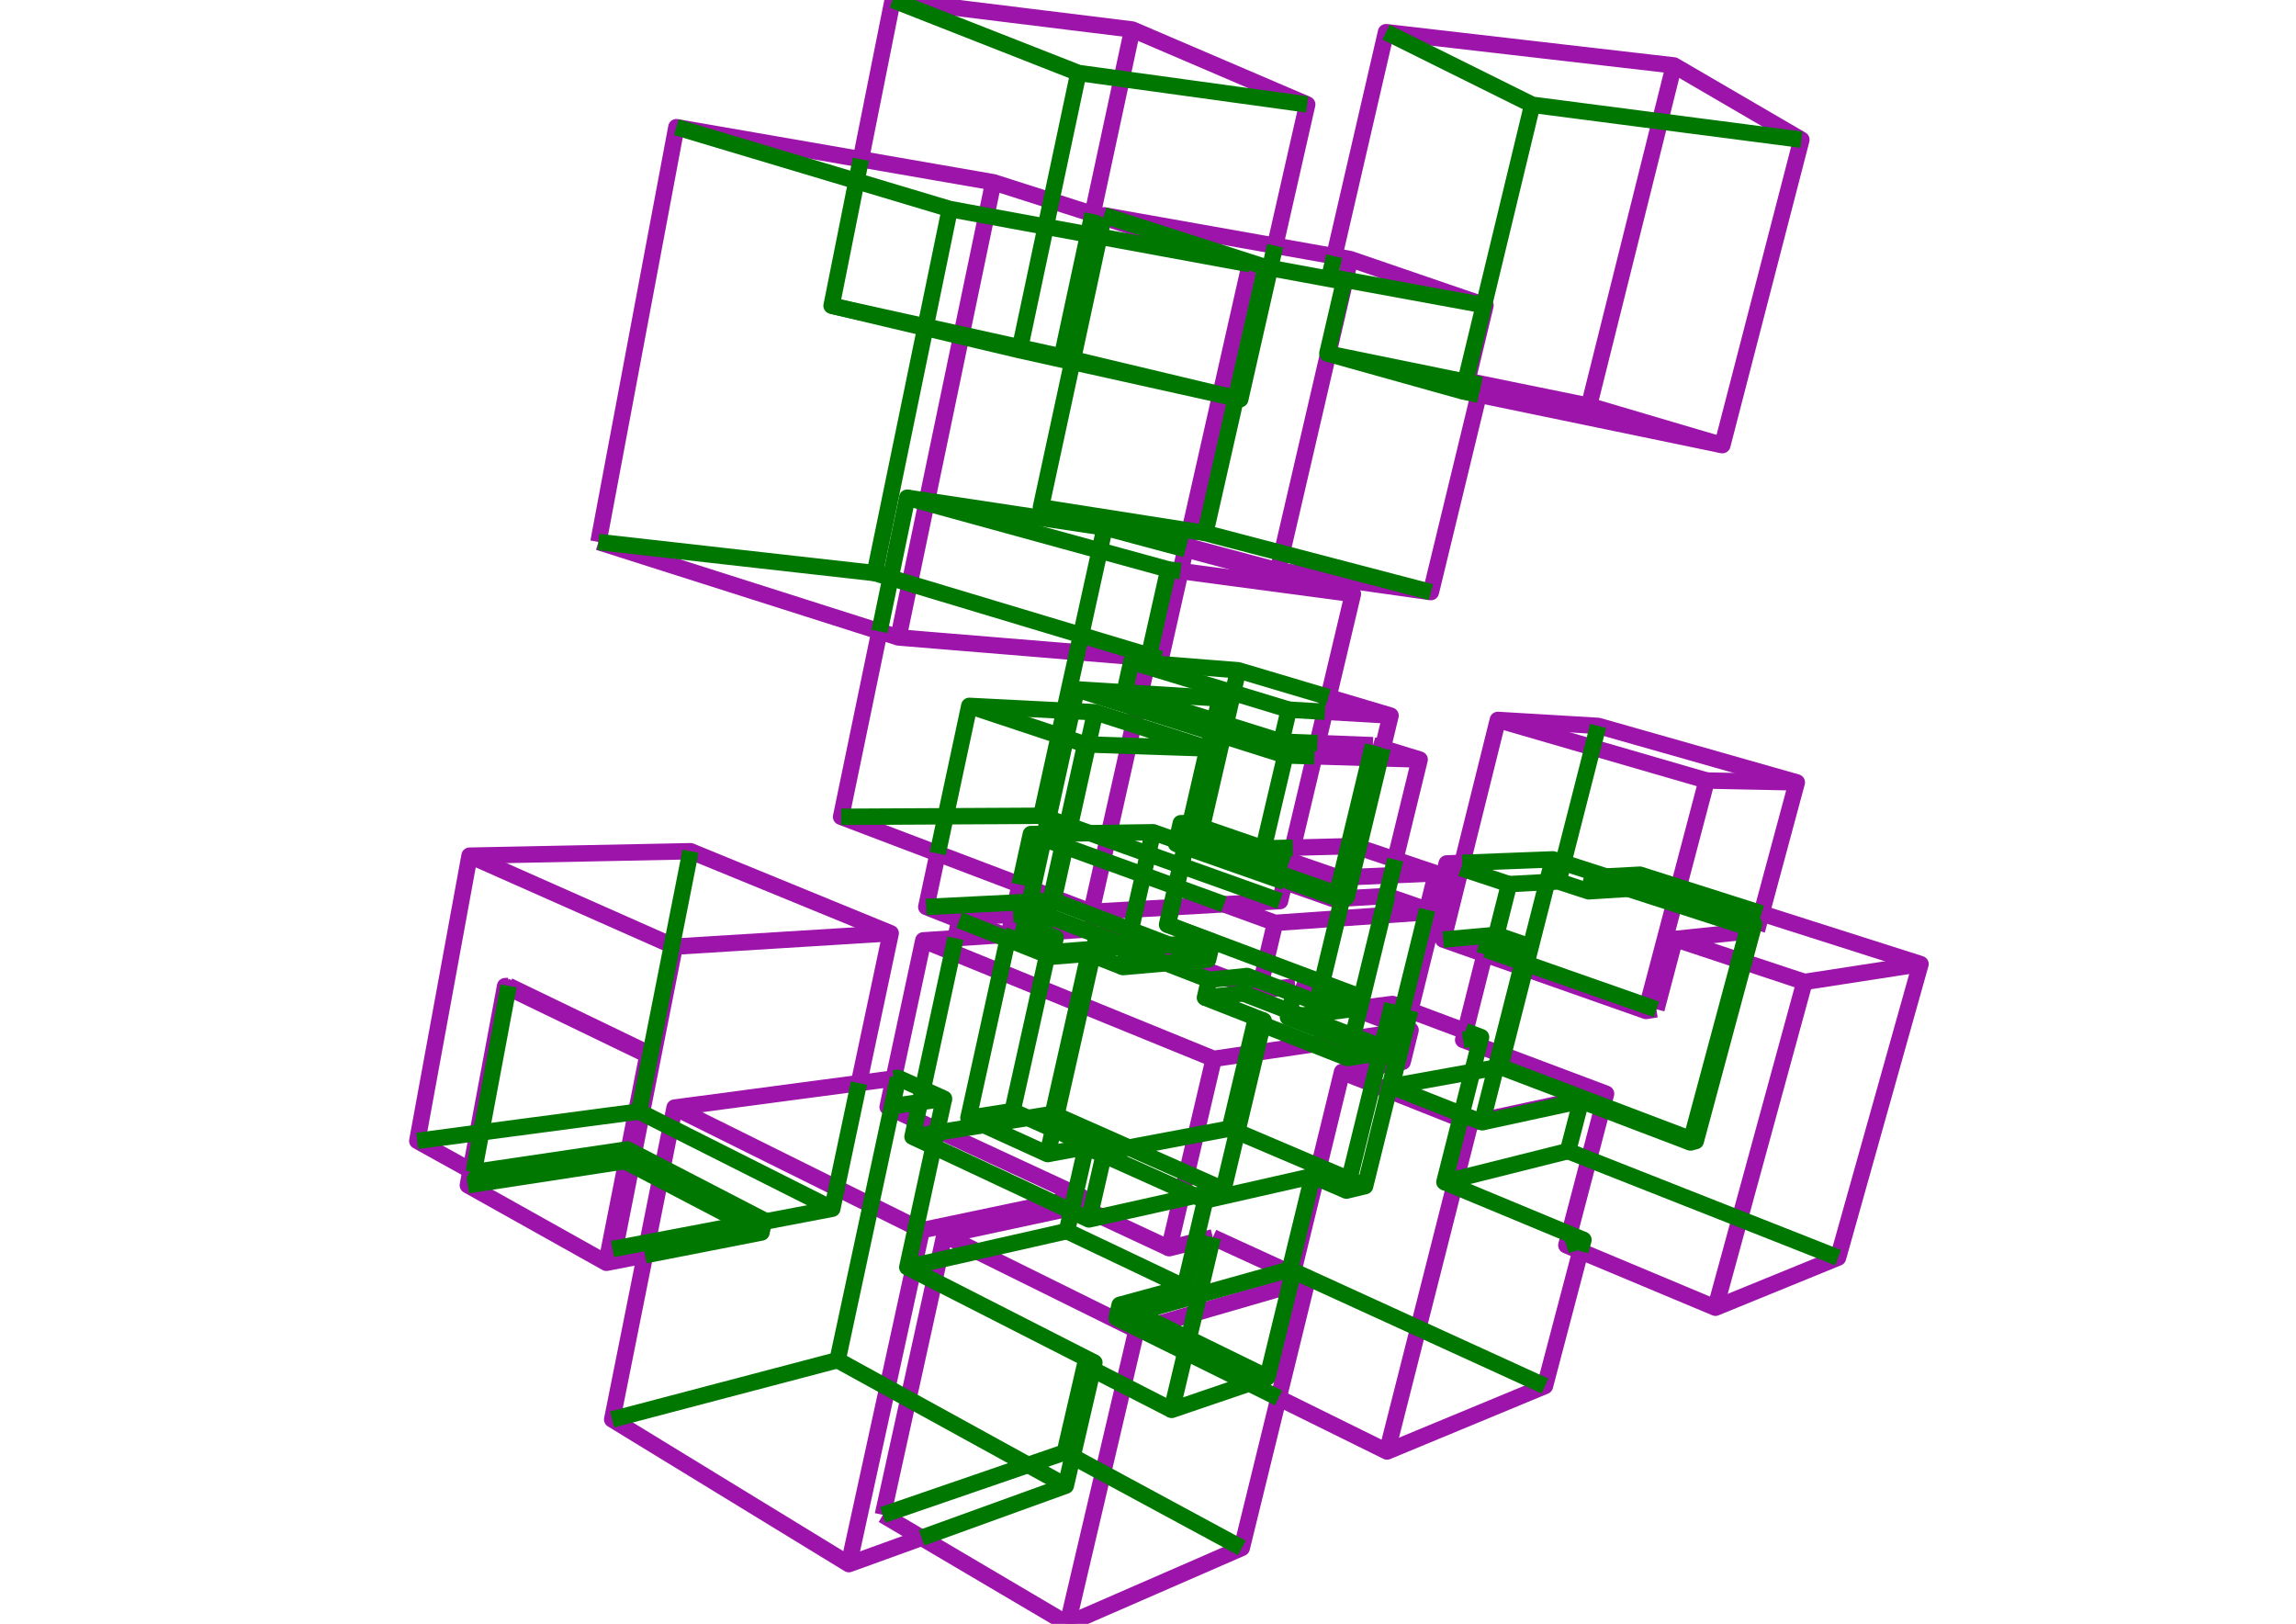 <?xml version='1.0' encoding='ascii'?>
<svg xmlns="http://www.w3.org/2000/svg" xmlns:inkscape="http://www.inkscape.org/namespaces/inkscape" height="297" version="1.1" width="420">
    <g id="fressstylelayer_LineSet" inkscape:groupmode="lineset" inkscape:label="fressstylelayer_LineSet">
        <g id="strokes" inkscape:groupmode="layer" inkscape:label="strokes">
            <path d=" M 315.067, 81.414 305.476, 78.583 295.885, 75.752 290.671, 74.213 " fill="none" stroke="rgb(157, 20, 170)" stroke-linecap="butt" stroke-linejoin="round" stroke-opacity="1.0" stroke-width="3.0" />
            <path d=" M 306.208, 11.967 303.786, 21.669 301.364, 31.372 298.942, 41.074 296.521, 50.776 294.099, 60.479 291.677, 70.181 290.671, 74.213 280.872, 72.214 271.074, 70.215 268.406, 69.670 " fill="none" stroke="rgb(157, 20, 170)" stroke-linecap="butt" stroke-linejoin="round" stroke-opacity="1.0" stroke-width="3.0" />
            <path d=" M 201.858, 39.772 201.943, 39.380 211.789, 41.129 221.634, 42.879 231.480, 44.628 233.253, 44.943 243.099, 46.693 244.068, 46.865 246.987, 47.384 256.447, 50.628 265.906, 53.871 271.455, 55.774 271.737, 55.871 269.390, 65.592 268.406, 69.670 270.935, 70.398 270.501, 72.188 268.146, 81.907 265.790, 91.625 263.434, 101.344 261.750, 108.292 251.849, 106.893 241.947, 105.495 233.765, 104.339 224.103, 101.763 216.994, 99.867 " fill="none" stroke="rgb(157, 20, 170)" stroke-linecap="butt" stroke-linejoin="round" stroke-opacity="1.0" stroke-width="3.0" />
            <path d=" M 270.501, 72.188 280.294, 74.215 290.086, 76.242 299.878, 78.269 309.671, 80.297 315.067, 81.414 317.572, 71.732 320.077, 62.051 322.583, 52.370 325.088, 42.689 327.594, 33.008 329.523, 25.552 320.883, 20.518 312.243, 15.483 306.208, 11.967 296.274, 10.819 286.340, 9.672 276.406, 8.524 266.472, 7.377 256.538, 6.229 253.539, 5.882 251.287, 15.626 249.035, 25.369 246.784, 35.112 244.532, 44.855 244.068, 46.865 " fill="none" stroke="rgb(157, 20, 170)" stroke-linecap="butt" stroke-linejoin="round" stroke-opacity="1.0" stroke-width="3.0" />
            <path d=" M 233.765, 104.339 236.027, 94.598 238.288, 84.857 240.549, 75.116 242.811, 65.375 242.969, 64.695 242.971, 64.684 245.233, 54.943 246.109, 51.169 246.987, 47.384 " fill="none" stroke="rgb(157, 20, 170)" stroke-linecap="butt" stroke-linejoin="round" stroke-opacity="1.0" stroke-width="3.0" />
            <path d=" M 161.498, 277.071 168.598, 281.258 177.212, 286.338 185.826, 291.417 194.440, 296.497 195.293, 297.000 204.461, 293.006 213.628, 289.011 222.796, 285.017 227.150, 283.120 229.532, 273.408 231.915, 263.696 233.881, 255.680 236.264, 245.968 238.646, 236.256 239.146, 234.220 236.471, 232.996 235.164, 232.397 226.071, 228.235 221.854, 226.304 " fill="none" stroke="rgb(157, 20, 170)" stroke-linecap="butt" stroke-linejoin="round" stroke-opacity="1.0" stroke-width="3.0" />
            <path d=" M 207.892, 243.280 208.439, 243.121 211.883, 242.123 218.546, 240.192 228.151, 237.407 237.755, 234.623 239.146, 234.220 " fill="none" stroke="rgb(157, 20, 170)" stroke-linecap="butt" stroke-linejoin="round" stroke-opacity="1.0" stroke-width="3.0" />
            <path d=" M 213.874, 228.292 204.812, 224.064 201.498, 222.518 197.427, 220.619 " fill="none" stroke="rgb(157, 20, 170)" stroke-linecap="butt" stroke-linejoin="round" stroke-opacity="1.0" stroke-width="3.0" />
            <path d=" M 197.823, 218.887 197.427, 220.619 195.109, 221.116 185.332, 223.214 175.554, 225.312 172.755, 225.913 " fill="none" stroke="rgb(157, 20, 170)" stroke-linecap="butt" stroke-linejoin="round" stroke-opacity="1.0" stroke-width="3.0" />
            <path d=" M 221.854, 226.304 213.874, 228.292 215.994, 219.289 218.285, 209.555 218.751, 207.578 221.042, 197.844 222.028, 193.658 " fill="none" stroke="rgb(157, 20, 170)" stroke-linecap="butt" stroke-linejoin="round" stroke-opacity="1.0" stroke-width="3.0" />
            <path d=" M 161.498, 277.071 163.647, 267.305 165.796, 257.538 167.945, 247.772 170.094, 238.006 172.243, 228.239 172.755, 225.913 181.720, 230.344 190.684, 234.775 199.649, 239.206 207.892, 243.280 205.608, 253.016 203.325, 262.752 201.042, 272.487 198.759, 282.223 196.475, 291.959 195.293, 297.000 " fill="none" stroke="rgb(157, 20, 170)" stroke-linecap="butt" stroke-linejoin="round" stroke-opacity="1.0" stroke-width="3.0" />
            <path d=" M 252.929, 136.841 254.370, 130.877 244.785, 128.027 243.007, 127.499 " fill="none" stroke="rgb(157, 20, 170)" stroke-linecap="butt" stroke-linejoin="round" stroke-opacity="1.0" stroke-width="3.0" />
            <path d=" M 93.041, 180.316 92.395, 180.364 90.555, 190.193 88.715, 200.022 87.371, 207.202 86.086, 214.067 85.579, 216.774 94.305, 221.659 103.031, 226.543 110.928, 230.963 117.992, 229.583 " fill="none" stroke="rgb(157, 20, 170)" stroke-linecap="butt" stroke-linejoin="round" stroke-opacity="1.0" stroke-width="3.0" />
            <path d=" M 118.439, 192.947 109.435, 188.597 100.430, 184.246 92.979, 180.646 92.395, 180.364 " fill="none" stroke="rgb(157, 20, 170)" stroke-linecap="butt" stroke-linejoin="round" stroke-opacity="1.0" stroke-width="3.0" />
            <path d=" M 110.928, 230.963 112.866, 221.153 114.804, 211.342 116.743, 201.532 118.439, 192.947 119.077, 192.878 " fill="none" stroke="rgb(157, 20, 170)" stroke-linecap="butt" stroke-linejoin="round" stroke-opacity="1.0" stroke-width="3.0" />
            <path d=" M 118.403, 227.528 112.438, 228.666 112.042, 228.446 113.982, 218.636 115.923, 208.826 117.863, 199.016 119.077, 192.878 110.071, 188.532 101.064, 184.187 93.041, 180.316 " fill="none" stroke="rgb(157, 20, 170)" stroke-linecap="butt" stroke-linejoin="round" stroke-opacity="1.0" stroke-width="3.0" />
            <path d=" M 233.881, 255.680 242.849, 260.106 251.816, 264.532 253.725, 265.474 262.963, 261.646 272.201, 257.818 281.439, 253.989 282.613, 253.503 285.159, 243.833 287.705, 234.162 289.107, 228.839 " fill="none" stroke="rgb(157, 20, 170)" stroke-linecap="butt" stroke-linejoin="round" stroke-opacity="1.0" stroke-width="3.0" />
            <path d=" M 253.725, 265.474 256.183, 255.781 258.642, 246.088 261.101, 236.395 263.559, 226.702 266.018, 217.009 268.477, 207.316 268.970, 205.372 " fill="none" stroke="rgb(157, 20, 170)" stroke-linecap="butt" stroke-linejoin="round" stroke-opacity="1.0" stroke-width="3.0" />
            <path d=" M 293.794, 200.036 284.018, 202.138 274.241, 204.239 271.193, 204.895 270.537, 205.036 268.970, 205.372 259.676, 201.681 254.045, 199.444 251.107, 198.277 245.494, 196.047 " fill="none" stroke="rgb(157, 20, 170)" stroke-linecap="butt" stroke-linejoin="round" stroke-opacity="1.0" stroke-width="3.0" />
            <path d=" M 236.955, 180.412 241.260, 182.044 243.853, 183.027 247.763, 184.508 248.631, 184.837 253.925, 186.843 255.822, 187.562 256.887, 187.966 257.165, 188.071 258.029, 188.399 256.588, 194.206 255.605, 194.369 255.289, 194.422 251.919, 194.981 245.494, 196.047 243.122, 205.762 240.749, 215.476 238.377, 225.191 236.471, 232.996 " fill="none" stroke="rgb(157, 20, 170)" stroke-linecap="butt" stroke-linejoin="round" stroke-opacity="1.0" stroke-width="3.0" />
            <path d=" M 322.230, 167.057 331.759, 170.091 341.287, 173.126 350.816, 176.160 351.314, 176.319 348.610, 185.946 345.906, 195.574 343.202, 205.201 340.498, 214.829 337.794, 224.456 336.230, 230.023 326.972, 233.802 317.714, 237.581 313.801, 239.178 304.577, 235.316 295.353, 231.454 289.107, 228.839 286.524, 227.758 289.061, 218.085 291.598, 208.412 293.794, 200.036 284.435, 196.514 275.076, 192.992 274.296, 192.699 267.649, 190.197 268.050, 188.604 270.491, 178.907 271.596, 174.518 " fill="none" stroke="rgb(157, 20, 170)" stroke-linecap="butt" stroke-linejoin="round" stroke-opacity="1.0" stroke-width="3.0" />
            <path d=" M 255.222, 157.219 257.595, 147.504 259.694, 138.915 252.929, 136.841 251.138, 136.292 " fill="none" stroke="rgb(157, 20, 170)" stroke-linecap="butt" stroke-linejoin="round" stroke-opacity="1.0" stroke-width="3.0" />
            <path d=" M 109.474, 99.129 119.003, 102.161 128.532, 105.193 138.062, 108.225 147.591, 111.257 157.120, 114.288 160.882, 115.485 164.349, 116.588 174.316, 117.409 184.282, 118.229 194.248, 119.050 197.064, 119.282 207.030, 120.102 210.081, 120.353 212.325, 120.538 214.529, 110.784 215.960, 104.446 216.863, 100.448 216.994, 99.867 217.631, 97.048 219.834, 87.294 222.037, 77.540 223.242, 72.206 223.255, 72.149 225.458, 62.395 227.661, 52.640 228.635, 48.329 219.109, 45.285 209.584, 42.241 201.858, 39.772 199.866, 39.135 192.301, 36.717 182.775, 33.673 181.709, 33.332 171.856, 31.621 162.004, 29.910 157.474, 29.123 147.621, 27.412 137.769, 25.700 127.916, 23.989 123.726, 23.261 121.880, 33.089 120.033, 42.917 118.187, 52.745 116.341, 62.573 114.495, 72.402 112.648, 82.230 110.802, 92.058 109.474, 99.129 " fill="none" stroke="rgb(157, 20, 170)" stroke-linecap="butt" stroke-linejoin="round" stroke-opacity="1.0" stroke-width="3.0" />
            <path d=" M 164.349, 116.588 166.390, 106.799 168.432, 97.009 169.565, 91.575 171.606, 81.785 173.647, 71.996 175.688, 62.206 175.830, 61.526 177.871, 51.737 179.913, 41.947 181.709, 33.332 " fill="none" stroke="rgb(157, 20, 170)" stroke-linecap="butt" stroke-linejoin="round" stroke-opacity="1.0" stroke-width="3.0" />
            <path d=" M 321.393, 170.164 322.230, 167.057 324.831, 157.401 327.433, 147.745 328.686, 143.094 319.067, 140.360 309.448, 137.625 299.829, 134.890 292.345, 132.763 282.363, 132.169 273.996, 131.672 271.582, 141.376 269.167, 151.081 267.493, 157.810 267.250, 158.786 264.836, 168.491 264.002, 171.845 271.596, 174.518 278.320, 176.885 278.996, 177.123 288.429, 180.442 297.862, 183.762 301.095, 184.900 303.000, 184.600 " fill="none" stroke="rgb(157, 20, 170)" stroke-linecap="butt" stroke-linejoin="round" stroke-opacity="1.0" stroke-width="3.0" />
            <path d=" M 273.996, 131.672 283.600, 134.459 293.204, 137.245 302.807, 140.032 312.198, 142.756 " fill="none" stroke="rgb(157, 20, 170)" stroke-linecap="butt" stroke-linejoin="round" stroke-opacity="1.0" stroke-width="3.0" />
            <path d=" M 301.095, 184.900 301.328, 184.013 303.876, 174.343 306.264, 165.278 306.405, 164.743 306.500, 164.385 307.068, 162.228 309.616, 152.558 312.198, 142.756 322.196, 142.961 328.686, 143.094 " fill="none" stroke="rgb(157, 20, 170)" stroke-linecap="butt" stroke-linejoin="round" stroke-opacity="1.0" stroke-width="3.0" />
            <path d=" M 163.482, 197.248 157.121, 198.093 147.208, 199.410 137.296, 200.727 127.383, 202.044 123.396, 202.573 122.672, 206.190 121.197, 213.562 120.762, 215.738 118.800, 225.544 118.464, 227.226 118.403, 227.528 117.992, 229.583 116.030, 239.389 114.068, 249.194 112.107, 259.000 111.984, 259.610 120.517, 264.825 129.049, 270.041 137.581, 275.256 146.114, 280.471 154.646, 285.687 155.281, 286.075 164.685, 282.673 168.598, 281.258 " fill="none" stroke="rgb(157, 20, 170)" stroke-linecap="butt" stroke-linejoin="round" stroke-opacity="1.0" stroke-width="3.0" />
            <path d=" M 168.620, 225.012 159.662, 220.567 153.051, 217.287 144.093, 212.842 135.135, 208.398 126.177, 203.953 123.396, 202.573 " fill="none" stroke="rgb(157, 20, 170)" stroke-linecap="butt" stroke-linejoin="round" stroke-opacity="1.0" stroke-width="3.0" />
            <path d=" M 155.281, 286.075 157.415, 276.305 159.549, 266.536 161.683, 256.766 163.817, 246.996 165.951, 237.227 168.086, 227.457 168.620, 225.012 178.407, 222.959 188.194, 220.906 192.663, 219.969 197.823, 218.887 188.750, 214.681 179.678, 210.476 170.605, 206.271 167.577, 204.868 162.366, 202.453 163.482, 197.248 165.578, 187.470 167.674, 177.692 168.896, 171.990 174.777, 171.599 182.530, 171.083 183.608, 171.011 184.522, 170.951 187.077, 170.781 189.569, 170.615 190.885, 170.528 198.243, 170.038 200.935, 169.859 " fill="none" stroke="rgb(157, 20, 170)" stroke-linecap="butt" stroke-linejoin="round" stroke-opacity="1.0" stroke-width="3.0" />
            <path d=" M 233.253, 44.943 235.469, 35.192 237.684, 25.440 239.124, 19.104 229.932, 15.166 220.739, 11.229 211.547, 7.292 207.126, 5.398 197.201, 4.175 187.276, 2.953 177.351, 1.731 167.426, 0.509 163.294, 0.000 161.335, 9.806 159.375, 19.612 157.474, 29.123 " fill="none" stroke="rgb(157, 20, 170)" stroke-linecap="butt" stroke-linejoin="round" stroke-opacity="1.0" stroke-width="3.0" />
            <path d=" M 264.636, 157.919 267.250, 158.786 " fill="none" stroke="rgb(157, 20, 170)" stroke-linecap="butt" stroke-linejoin="round" stroke-opacity="1.0" stroke-width="3.0" />
            <path d=" M 267.493, 157.810 264.636, 157.919 262.231, 167.626 259.826, 177.332 257.967, 184.835 " fill="none" stroke="rgb(157, 20, 170)" stroke-linecap="butt" stroke-linejoin="round" stroke-opacity="1.0" stroke-width="3.0" />
            <path d=" M 321.393, 170.164 320.549, 170.252 319.609, 170.351 309.664, 171.393 306.398, 171.735 " fill="none" stroke="rgb(157, 20, 170)" stroke-linecap="butt" stroke-linejoin="round" stroke-opacity="1.0" stroke-width="3.0" />
            <path d=" M 303.000, 184.600 305.553, 174.931 306.398, 171.735 315.889, 174.882 318.187, 175.644 319.023, 175.922 328.515, 179.069 330.096, 179.594 " fill="none" stroke="rgb(157, 20, 170)" stroke-linecap="butt" stroke-linejoin="round" stroke-opacity="1.0" stroke-width="3.0" />
            <path d=" M 313.801, 239.178 316.439, 229.532 319.077, 219.886 321.715, 210.240 324.353, 200.595 326.991, 190.949 329.629, 181.303 330.096, 179.594 339.979, 178.068 349.862, 176.543 351.314, 176.319 " fill="none" stroke="rgb(157, 20, 170)" stroke-linecap="butt" stroke-linejoin="round" stroke-opacity="1.0" stroke-width="3.0" />
            <path d=" M 261.055, 166.394 262.703, 159.726 255.222, 157.219 248.545, 154.981 247.850, 154.748 " fill="none" stroke="rgb(157, 20, 170)" stroke-linecap="butt" stroke-linejoin="round" stroke-opacity="1.0" stroke-width="3.0" />
            <path d=" M 244.867, 160.523 245.303, 160.503 246.473, 160.451 247.230, 160.417 254.520, 160.092 262.703, 159.726 " fill="none" stroke="rgb(157, 20, 170)" stroke-linecap="butt" stroke-linejoin="round" stroke-opacity="1.0" stroke-width="3.0" />
            <path d=" M 243.923, 164.440 244.867, 160.523 235.903, 157.429 " fill="none" stroke="rgb(157, 20, 170)" stroke-linecap="butt" stroke-linejoin="round" stroke-opacity="1.0" stroke-width="3.0" />
            <path d=" M 234.985, 161.298 243.923, 164.440 245.533, 164.347 253.594, 163.880 253.754, 163.871 261.055, 166.394 262.137, 166.768 259.733, 176.475 257.689, 184.731 " fill="none" stroke="rgb(157, 20, 170)" stroke-linecap="butt" stroke-linejoin="round" stroke-opacity="1.0" stroke-width="3.0" />
            <path d=" M 168.896, 171.990 174.223, 174.162 183.026, 177.753 190.230, 180.690 197.793, 183.775 207.053, 187.551 216.312, 191.327 222.028, 193.658 228.203, 192.756 229.766, 192.528 239.661, 191.082 246.112, 190.140 247.380, 189.954 253.374, 189.079 255.524, 188.765 256.733, 188.588 257.049, 188.542 258.029, 188.399 " fill="none" stroke="rgb(157, 20, 170)" stroke-linecap="butt" stroke-linejoin="round" stroke-opacity="1.0" stroke-width="3.0" />
            <path d=" M 230.319, 181.138 220.983, 177.555 216.638, 175.887 209.558, 173.169 206.412, 171.962 200.935, 169.859 " fill="none" stroke="rgb(157, 20, 170)" stroke-linecap="butt" stroke-linejoin="round" stroke-opacity="1.0" stroke-width="3.0" />
            <path d=" M 236.955, 180.412 230.319, 181.138 232.629, 171.409 233.250, 168.791 " fill="none" stroke="rgb(157, 20, 170)" stroke-linecap="butt" stroke-linejoin="round" stroke-opacity="1.0" stroke-width="3.0" />
            <path d=" M 157.121, 198.093 159.196, 188.310 161.271, 178.528 162.933, 170.689 153.680, 166.898 144.426, 163.106 135.173, 159.315 126.320, 155.688 116.322, 155.889 106.324, 156.090 96.326, 156.291 86.328, 156.492 85.893, 156.500 84.090, 166.337 82.288, 176.173 80.486, 186.009 78.683, 195.845 76.881, 205.681 76.334, 208.665 85.082, 213.510 86.086, 214.067 " fill="none" stroke="rgb(157, 20, 170)" stroke-linecap="butt" stroke-linejoin="round" stroke-opacity="1.0" stroke-width="3.0" />
            <path d=" M 85.893, 156.500 95.035, 160.552 104.177, 164.604 113.320, 168.656 122.462, 172.708 123.430, 173.137 " fill="none" stroke="rgb(157, 20, 170)" stroke-linecap="butt" stroke-linejoin="round" stroke-opacity="1.0" stroke-width="3.0" />
            <path d=" M 112.438, 228.666 112.499, 228.359 114.441, 218.550 116.383, 208.740 118.325, 198.930 120.266, 189.121 122.208, 179.311 123.430, 173.137 133.411, 172.519 143.392, 171.900 153.373, 171.282 162.933, 170.689 " fill="none" stroke="rgb(157, 20, 170)" stroke-linecap="butt" stroke-linejoin="round" stroke-opacity="1.0" stroke-width="3.0" />
            <path d=" M 160.882, 115.485 158.853, 125.277 156.825, 135.069 154.796, 144.861 153.857, 149.394 163.205, 152.944 171.529, 156.105 180.878, 159.655 186.534, 161.803 188.864, 162.688 192.334, 164.006 192.795, 164.181 199.633, 166.778 207.699, 166.317 214.211, 165.945 214.345, 165.937 223.898, 165.391 233.882, 164.820 234.153, 164.805 234.985, 161.298 235.073, 160.925 235.243, 160.210 235.903, 157.429 236.471, 155.035 238.781, 145.306 240.437, 138.329 241.013, 135.901 242.371, 130.179 243.007, 127.499 245.317, 117.769 247.483, 108.642 237.823, 106.057 228.163, 103.472 218.503, 100.887 216.863, 100.448 " fill="none" stroke="rgb(157, 20, 170)" stroke-linecap="butt" stroke-linejoin="round" stroke-opacity="1.0" stroke-width="3.0" />
            <path d=" M 199.633, 166.778 201.829, 157.022 202.884, 152.335 205.079, 142.579 206.469, 136.405 207.343, 132.521 208.622, 126.835 208.629, 126.805 209.875, 121.270 210.081, 120.353 " fill="none" stroke="rgb(157, 20, 170)" stroke-linecap="butt" stroke-linejoin="round" stroke-opacity="1.0" stroke-width="3.0" />
            <path d=" M 223.898, 165.391 233.250, 168.791 243.226, 168.093 244.652, 167.993 252.728, 167.427 252.888, 167.416 260.941, 166.852 262.137, 166.768 " fill="none" stroke="rgb(157, 20, 170)" stroke-linecap="butt" stroke-linejoin="round" stroke-opacity="1.0" stroke-width="3.0" />
            <path d=" M 175.592, 167.833 183.608, 171.011 " fill="none" stroke="rgb(157, 20, 170)" stroke-linecap="butt" stroke-linejoin="round" stroke-opacity="1.0" stroke-width="3.0" />
            <path d=" M 185.328, 167.285 175.592, 167.833 175.494, 168.288 174.777, 171.599 " fill="none" stroke="rgb(157, 20, 170)" stroke-linecap="butt" stroke-linejoin="round" stroke-opacity="1.0" stroke-width="3.0" />
            <path d=" M 171.529, 156.105 169.437, 165.881 175.494, 168.288 " fill="none" stroke="rgb(157, 20, 170)" stroke-linecap="butt" stroke-linejoin="round" stroke-opacity="1.0" stroke-width="3.0" />
            <path d=" M 186.534, 161.803 185.817, 165.061 185.328, 167.285 184.522, 170.951 " fill="none" stroke="rgb(157, 20, 170)" stroke-linecap="butt" stroke-linejoin="round" stroke-opacity="1.0" stroke-width="3.0" />
            <path d=" M 199.866, 39.135 201.969, 29.359 204.073, 19.583 206.177, 9.806 207.126, 5.398 " fill="none" stroke="rgb(157, 20, 170)" stroke-linecap="butt" stroke-linejoin="round" stroke-opacity="1.0" stroke-width="3.0" />
            <path d=" M 215.960, 104.446 225.873, 105.765 235.785, 107.085 245.698, 108.404 247.483, 108.642 " fill="none" stroke="rgb(157, 20, 170)" stroke-linecap="butt" stroke-linejoin="round" stroke-opacity="1.0" stroke-width="3.0" />
            <path d=" M 236.471, 155.035 246.468, 154.783 246.683, 154.777 247.850, 154.748 " fill="none" stroke="rgb(157, 20, 170)" stroke-linecap="butt" stroke-linejoin="round" stroke-opacity="1.0" stroke-width="3.0" />
            <path d=" M 241.013, 135.901 251.006, 136.287 251.138, 136.292 " fill="none" stroke="rgb(157, 20, 170)" stroke-linecap="butt" stroke-linejoin="round" stroke-opacity="1.0" stroke-width="3.0" />
            <path d=" M 242.371, 130.179 252.354, 130.760 254.370, 130.877 " fill="none" stroke="rgb(157, 20, 170)" stroke-linecap="butt" stroke-linejoin="round" stroke-opacity="1.0" stroke-width="3.0" />
            <path d=" M 247.763, 184.508 248.742, 184.383 254.719, 183.621 256.620, 184.332 257.689, 184.731 257.967, 184.835 267.334, 188.337 268.050, 188.604 " fill="none" stroke="rgb(157, 20, 170)" stroke-linecap="butt" stroke-linejoin="round" stroke-opacity="1.0" stroke-width="3.0" />
            <path d=" M 240.437, 138.329 250.432, 138.633 250.573, 138.638 252.481, 138.696 259.694, 138.915 " fill="none" stroke="rgb(157, 20, 170)" stroke-linecap="butt" stroke-linejoin="round" stroke-opacity="1.0" stroke-width="3.0" />
        </g>
    </g>
    <g id="fressstylelayer_hidden lines" inkscape:groupmode="lineset" inkscape:label="fressstylelayer_hidden lines">
        <g id="strokes" inkscape:groupmode="layer" inkscape:label="strokes">
            <path d=" M 270.935, 70.398 268.067, 69.812 258.270, 67.810 248.472, 65.808 242.971, 64.684 242.813, 64.651 242.969, 64.695 252.599, 67.389 262.229, 70.082 267.637, 71.595 270.501, 72.188 " fill="none" stroke="rgb(0, 119, 0)" stroke-linecap="butt" stroke-linejoin="round" stroke-opacity="1.0" stroke-width="3.0" />
            <path d=" M 267.637, 71.595 268.067, 69.812 270.413, 60.091 271.444, 55.817 271.455, 55.774 273.801, 46.053 276.147, 36.332 278.493, 26.611 280.291, 19.161 " fill="none" stroke="rgb(0, 119, 0)" stroke-linecap="butt" stroke-linejoin="round" stroke-opacity="1.0" stroke-width="3.0" />
            <path d=" M 253.539, 5.882 262.496, 10.329 271.453, 14.775 280.291, 19.161 290.207, 20.449 300.124, 21.736 310.041, 23.023 319.958, 24.311 329.523, 25.552 " fill="none" stroke="rgb(0, 119, 0)" stroke-linecap="butt" stroke-linejoin="round" stroke-opacity="1.0" stroke-width="3.0" />
            <path d=" M 244.068, 46.865 243.197, 50.634 246.109, 51.169 255.945, 52.973 265.780, 54.778 271.444, 55.817 271.737, 55.871 " fill="none" stroke="rgb(0, 119, 0)" stroke-linecap="butt" stroke-linejoin="round" stroke-opacity="1.0" stroke-width="3.0" />
            <path d=" M 242.813, 64.651 245.074, 54.910 245.864, 51.508 " fill="none" stroke="rgb(0, 119, 0)" stroke-linecap="butt" stroke-linejoin="round" stroke-opacity="1.0" stroke-width="3.0" />
            <path d=" M 231.511, 48.866 232.328, 49.016 242.163, 50.827 245.864, 51.508 243.197, 50.634 " fill="none" stroke="rgb(0, 119, 0)" stroke-linecap="butt" stroke-linejoin="round" stroke-opacity="1.0" stroke-width="3.0" />
            <path d=" M 174.777, 171.599 174.223, 174.162 172.107, 183.936 169.992, 193.710 168.807, 199.185 168.287, 201.587 167.577, 204.868 166.921, 207.896 170.777, 209.704 179.831, 213.951 188.885, 218.197 192.663, 219.969 195.109, 221.116 195.988, 221.529 199.193, 223.032 201.498, 222.518 211.259, 220.344 215.994, 219.289 218.580, 218.712 223.807, 217.548 226.124, 207.820 226.321, 206.990 228.638, 197.262 229.766, 192.528 230.985, 187.410 231.161, 186.668 229.602, 186.867 228.203, 192.756 225.891, 202.485 224.958, 206.410 218.751, 207.578 208.923, 209.426 206.505, 209.881 202.018, 210.725 192.890, 206.640 192.655, 206.535 188.023, 204.462 185.214, 203.205 187.389, 193.444 189.563, 183.683 190.230, 180.690 191.570, 174.675 191.674, 174.209 192.521, 174.144 200.100, 173.558 206.155, 173.090 206.412, 171.962 206.835, 170.108 207.699, 166.317 209.133, 160.022 210.009, 156.182 210.913, 152.217 202.884, 152.335 199.381, 152.386 195.405, 152.445 194.901, 152.452 191.113, 152.508 188.570, 152.545 186.534, 161.803 " fill="none" stroke="rgb(0, 119, 0)" stroke-linecap="butt" stroke-linejoin="round" stroke-opacity="1.0" stroke-width="3.0" />
            <path d=" M 166.921, 207.896 176.791, 206.289 179.984, 205.770 188.023, 204.462 192.594, 203.718 " fill="none" stroke="rgb(0, 119, 0)" stroke-linecap="butt" stroke-linejoin="round" stroke-opacity="1.0" stroke-width="3.0" />
            <path d=" M 199.198, 174.432 196.999, 184.187 194.799, 193.942 192.594, 203.718 193.227, 203.998 202.370, 208.049 206.505, 209.881 215.647, 213.932 223.807, 217.548 " fill="none" stroke="rgb(0, 119, 0)" stroke-linecap="butt" stroke-linejoin="round" stroke-opacity="1.0" stroke-width="3.0" />
            <path d=" M 192.335, 174.979 199.198, 174.432 199.845, 174.686 205.435, 176.878 " fill="none" stroke="rgb(0, 119, 0)" stroke-linecap="butt" stroke-linejoin="round" stroke-opacity="1.0" stroke-width="3.0" />
            <path d=" M 206.221, 173.431 205.435, 176.878 213.335, 176.179 216.638, 175.887 221.000, 175.501 221.767, 172.213 213.968, 172.824 209.558, 173.169 206.221, 173.431 " fill="none" stroke="rgb(0, 119, 0)" stroke-linecap="butt" stroke-linejoin="round" stroke-opacity="1.0" stroke-width="3.0" />
            <path d=" M 206.221, 173.431 213.335, 176.179 221.175, 179.207 " fill="none" stroke="rgb(0, 119, 0)" stroke-linecap="butt" stroke-linejoin="round" stroke-opacity="1.0" stroke-width="3.0" />
            <path d=" M 220.414, 182.458 229.725, 186.105 231.161, 186.668 " fill="none" stroke="rgb(0, 119, 0)" stroke-linecap="butt" stroke-linejoin="round" stroke-opacity="1.0" stroke-width="3.0" />
            <path d=" M 228.155, 178.507 221.175, 179.207 220.414, 182.458 227.404, 181.688 " fill="none" stroke="rgb(0, 119, 0)" stroke-linecap="butt" stroke-linejoin="round" stroke-opacity="1.0" stroke-width="3.0" />
            <path d=" M 202.018, 210.725 199.781, 220.472 199.193, 223.032 " fill="none" stroke="rgb(0, 119, 0)" stroke-linecap="butt" stroke-linejoin="round" stroke-opacity="1.0" stroke-width="3.0" />
            <path d=" M 201.858, 39.772 201.104, 43.262 198.994, 53.037 196.883, 62.812 196.258, 65.707 196.153, 66.194 194.042, 75.969 191.931, 85.743 190.412, 92.779 200.074, 95.355 209.737, 97.932 216.994, 99.867 " fill="none" stroke="rgb(0, 119, 0)" stroke-linecap="butt" stroke-linejoin="round" stroke-opacity="1.0" stroke-width="3.0" />
            <path d=" M 190.412, 92.779 200.291, 94.329 210.170, 95.878 217.631, 97.048 220.477, 97.495 " fill="none" stroke="rgb(0, 119, 0)" stroke-linecap="butt" stroke-linejoin="round" stroke-opacity="1.0" stroke-width="3.0" />
            <path d=" M 201.943, 39.380 211.465, 42.435 220.987, 45.490 230.509, 48.545 231.511, 48.866 229.298, 58.618 227.086, 68.370 226.073, 72.835 223.860, 82.587 221.647, 92.339 220.477, 97.495 230.152, 100.026 239.826, 102.557 249.500, 105.087 259.175, 107.618 261.750, 108.292 " fill="none" stroke="rgb(0, 119, 0)" stroke-linecap="butt" stroke-linejoin="round" stroke-opacity="1.0" stroke-width="3.0" />
            <path d=" M 168.598, 281.258 178.002, 277.856 187.406, 274.455 194.965, 271.721 196.200, 266.401 198.461, 256.660 199.898, 250.473 200.190, 249.213 198.455, 249.735 196.199, 259.477 194.774, 265.631 188.076, 267.933 178.619, 271.185 169.162, 274.436 161.498, 277.071 " fill="none" stroke="rgb(0, 119, 0)" stroke-linecap="butt" stroke-linejoin="round" stroke-opacity="1.0" stroke-width="3.0" />
            <path d=" M 194.774, 265.631 196.200, 266.401 204.998, 271.154 213.796, 275.907 222.595, 280.659 227.150, 283.120 " fill="none" stroke="rgb(0, 119, 0)" stroke-linecap="butt" stroke-linejoin="round" stroke-opacity="1.0" stroke-width="3.0" />
            <path d=" M 221.854, 226.304 219.537, 236.032 219.348, 236.827 218.546, 240.192 217.438, 244.842 216.858, 247.277 214.541, 257.005 214.336, 257.864 223.802, 254.640 228.519, 253.033 231.855, 251.897 222.873, 247.501 217.438, 244.842 211.883, 242.123 207.717, 240.084 204.809, 238.661 204.251, 241.055 208.439, 243.121 216.858, 247.277 225.825, 251.703 228.519, 253.033 233.881, 255.680 " fill="none" stroke="rgb(0, 119, 0)" stroke-linecap="butt" stroke-linejoin="round" stroke-opacity="1.0" stroke-width="3.0" />
            <path d=" M 198.455, 249.735 199.898, 250.473 208.799, 255.030 214.336, 257.864 " fill="none" stroke="rgb(0, 119, 0)" stroke-linecap="butt" stroke-linejoin="round" stroke-opacity="1.0" stroke-width="3.0" />
            <path d=" M 246.342, 164.091 245.652, 163.850 244.586, 163.477 235.243, 160.210 225.804, 156.909 219.108, 154.568 " fill="none" stroke="rgb(0, 119, 0)" stroke-linecap="butt" stroke-linejoin="round" stroke-opacity="1.0" stroke-width="3.0" />
            <path d=" M 217.083, 154.613 219.108, 154.568 221.359, 144.825 223.611, 135.081 225.862, 125.338 226.497, 122.591 " fill="none" stroke="rgb(0, 119, 0)" stroke-linecap="butt" stroke-linejoin="round" stroke-opacity="1.0" stroke-width="3.0" />
            <path d=" M 251.138, 136.292 250.573, 138.638 248.230, 148.359 246.683, 154.777 245.303, 160.503 244.586, 163.477 244.412, 164.202 245.584, 164.135 246.342, 164.091 247.230, 160.417 248.545, 154.981 250.894, 145.260 252.481, 138.696 252.929, 136.841 " fill="none" stroke="rgb(0, 119, 0)" stroke-linecap="butt" stroke-linejoin="round" stroke-opacity="1.0" stroke-width="3.0" />
            <path d=" M 243.007, 127.499 233.422, 124.650 226.497, 122.591 216.528, 121.799 209.875, 121.270 206.949, 121.037 205.699, 126.622 205.692, 126.653 208.622, 126.835 218.603, 127.457 223.142, 127.740 223.271, 127.748 223.148, 127.711 213.168, 127.088 208.629, 126.805 205.699, 126.622 196.950, 126.076 196.072, 130.051 194.986, 134.967 192.830, 144.732 191.742, 149.658 191.113, 152.508 190.916, 153.398 188.864, 162.688 188.369, 164.934 187.881, 167.142 187.077, 170.781 187.058, 170.869 189.316, 171.759 189.550, 170.703 189.569, 170.615 190.370, 167.001 187.881, 167.142 185.328, 167.285 " fill="none" stroke="rgb(0, 119, 0)" stroke-linecap="butt" stroke-linejoin="round" stroke-opacity="1.0" stroke-width="3.0" />
            <path d=" M 206.949, 121.037 216.517, 123.945 226.085, 126.853 235.766, 129.795 " fill="none" stroke="rgb(0, 119, 0)" stroke-linecap="butt" stroke-linejoin="round" stroke-opacity="1.0" stroke-width="3.0" />
            <path d=" M 234.392, 135.645 235.766, 129.795 242.371, 130.179 " fill="none" stroke="rgb(0, 119, 0)" stroke-linecap="butt" stroke-linejoin="round" stroke-opacity="1.0" stroke-width="3.0" />
            <path d=" M 205.692, 126.653 215.234, 129.643 224.777, 132.633 234.392, 135.645 241.013, 135.901 " fill="none" stroke="rgb(0, 119, 0)" stroke-linecap="butt" stroke-linejoin="round" stroke-opacity="1.0" stroke-width="3.0" />
            <path d=" M 244.412, 164.202 235.073, 160.925 225.637, 157.615 217.083, 154.613 219.328, 144.868 221.572, 135.124 223.271, 127.748 " fill="none" stroke="rgb(0, 119, 0)" stroke-linecap="butt" stroke-linejoin="round" stroke-opacity="1.0" stroke-width="3.0" />
            <path d=" M 85.579, 216.774 95.464, 215.261 105.349, 213.747 114.320, 212.374 " fill="none" stroke="rgb(0, 119, 0)" stroke-linecap="butt" stroke-linejoin="round" stroke-opacity="1.0" stroke-width="3.0" />
            <path d=" M 114.745, 210.220 114.320, 212.374 120.762, 215.738 129.626, 220.368 136.277, 223.842 136.668, 224.046 139.299, 225.420 " fill="none" stroke="rgb(0, 119, 0)" stroke-linecap="butt" stroke-linejoin="round" stroke-opacity="1.0" stroke-width="3.0" />
            <path d=" M 86.656, 214.383 96.548, 212.917 106.440, 211.451 114.745, 210.220 121.197, 213.562 130.077, 218.162 138.956, 222.761 139.764, 223.180 " fill="none" stroke="rgb(0, 119, 0)" stroke-linecap="butt" stroke-linejoin="round" stroke-opacity="1.0" stroke-width="3.0" />
            <path d=" M 117.992, 229.583 127.807, 227.666 137.621, 225.748 139.299, 225.420 139.705, 223.467 139.764, 223.180 136.277, 223.842 126.453, 225.708 118.464, 227.226 112.499, 228.359 112.042, 228.446 " fill="none" stroke="rgb(0, 119, 0)" stroke-linecap="butt" stroke-linejoin="round" stroke-opacity="1.0" stroke-width="3.0" />
            <path d=" M 221.000, 175.501 213.968, 172.824 206.835, 170.108 197.489, 166.550 192.675, 164.718 " fill="none" stroke="rgb(0, 119, 0)" stroke-linecap="butt" stroke-linejoin="round" stroke-opacity="1.0" stroke-width="3.0" />
            <path d=" M 169.437, 165.881 179.424, 165.381 185.817, 165.061 188.369, 164.934 192.170, 164.743 192.675, 164.718 192.795, 164.181 194.965, 154.419 195.405, 152.445 197.575, 142.683 199.026, 136.158 200.336, 130.267 " fill="none" stroke="rgb(0, 119, 0)" stroke-linecap="butt" stroke-linejoin="round" stroke-opacity="1.0" stroke-width="3.0" />
            <path d=" M 175.494, 168.288 182.530, 171.083 184.335, 171.801 191.570, 174.675 192.335, 174.979 192.521, 174.144 193.112, 171.494 190.865, 170.615 190.885, 170.528 191.566, 167.462 192.170, 164.743 192.334, 164.006 194.408, 154.668 194.901, 152.452 195.244, 150.909 197.413, 141.147 198.525, 136.142 199.026, 136.158 206.469, 136.405 216.463, 136.736 220.903, 136.883 211.383, 133.820 207.343, 132.521 200.336, 130.267 196.072, 130.051 194.706, 129.982 184.719, 129.476 177.310, 129.100 175.217, 138.879 173.124, 148.657 172.987, 149.295 171.529, 156.105 " fill="none" stroke="rgb(0, 119, 0)" stroke-linecap="butt" stroke-linejoin="round" stroke-opacity="1.0" stroke-width="3.0" />
            <path d=" M 213.484, 169.105 221.767, 172.213 " fill="none" stroke="rgb(0, 119, 0)" stroke-linecap="butt" stroke-linejoin="round" stroke-opacity="1.0" stroke-width="3.0" />
            <path d=" M 220.903, 136.883 218.659, 146.628 216.415, 156.373 214.211, 165.945 213.484, 169.105 213.617, 169.096 " fill="none" stroke="rgb(0, 119, 0)" stroke-linecap="butt" stroke-linejoin="round" stroke-opacity="1.0" stroke-width="3.0" />
            <path d=" M 204.251, 241.055 207.717, 240.084 217.347, 237.387 219.348, 236.827 228.977, 234.130 235.164, 232.397 235.944, 232.179 " fill="none" stroke="rgb(0, 119, 0)" stroke-linecap="butt" stroke-linejoin="round" stroke-opacity="1.0" stroke-width="3.0" />
            <path d=" M 240.109, 215.104 237.739, 224.819 235.944, 232.179 245.039, 236.335 254.135, 240.491 263.230, 244.647 272.326, 248.803 281.421, 252.959 282.613, 253.503 " fill="none" stroke="rgb(0, 119, 0)" stroke-linecap="butt" stroke-linejoin="round" stroke-opacity="1.0" stroke-width="3.0" />
            <path d=" M 220.467, 219.558 230.219, 217.347 240.109, 215.104 246.305, 217.760 " fill="none" stroke="rgb(0, 119, 0)" stroke-linecap="butt" stroke-linejoin="round" stroke-opacity="1.0" stroke-width="3.0" />
            <path d=" M 254.719, 183.621 253.925, 186.843 253.374, 189.079 252.779, 191.493 252.515, 192.563 252.501, 192.620 251.919, 194.981 251.107, 198.277 248.714, 207.986 246.811, 215.706 246.305, 217.760 249.712, 216.940 252.116, 207.233 254.045, 199.444 255.289, 194.422 255.451, 193.765 256.733, 188.588 256.887, 187.966 257.689, 184.731 " fill="none" stroke="rgb(0, 119, 0)" stroke-linecap="butt" stroke-linejoin="round" stroke-opacity="1.0" stroke-width="3.0" />
            <path d=" M 267.649, 190.197 270.926, 189.680 268.050, 188.604 " fill="none" stroke="rgb(0, 119, 0)" stroke-linecap="butt" stroke-linejoin="round" stroke-opacity="1.0" stroke-width="3.0" />
            <path d=" M 264.220, 216.194 273.455, 220.030 282.690, 223.867 289.654, 226.761 " fill="none" stroke="rgb(0, 119, 0)" stroke-linecap="butt" stroke-linejoin="round" stroke-opacity="1.0" stroke-width="3.0" />
            <path d=" M 270.926, 189.680 268.474, 199.374 267.360, 203.778 264.908, 213.473 264.220, 216.194 273.920, 213.762 283.620, 211.331 286.821, 210.528 " fill="none" stroke="rgb(0, 119, 0)" stroke-linecap="butt" stroke-linejoin="round" stroke-opacity="1.0" stroke-width="3.0" />
            <path d=" M 289.107, 228.839 289.654, 226.761 286.524, 227.758 " fill="none" stroke="rgb(0, 119, 0)" stroke-linecap="butt" stroke-linejoin="round" stroke-opacity="1.0" stroke-width="3.0" />
            <path d=" M 249.071, 182.396 241.831, 179.680 232.468, 176.168 223.105, 172.655 213.617, 169.096 214.345, 165.937 216.589, 156.192 218.833, 146.447 221.078, 136.702 223.142, 127.740 223.148, 127.711 " fill="none" stroke="rgb(0, 119, 0)" stroke-linecap="butt" stroke-linejoin="round" stroke-opacity="1.0" stroke-width="3.0" />
            <path d=" M 247.850, 154.748 246.473, 160.451 245.652, 163.850 245.584, 164.135 245.533, 164.347 244.652, 167.993 242.305, 177.714 241.831, 179.680 241.260, 182.044 240.938, 183.379 243.853, 183.027 249.071, 182.396 251.444, 172.682 252.728, 167.427 253.594, 163.880 254.520, 160.092 255.222, 157.219 " fill="none" stroke="rgb(0, 119, 0)" stroke-linecap="butt" stroke-linejoin="round" stroke-opacity="1.0" stroke-width="3.0" />
            <path d=" M 235.125, 138.168 240.437, 138.329 " fill="none" stroke="rgb(0, 119, 0)" stroke-linecap="butt" stroke-linejoin="round" stroke-opacity="1.0" stroke-width="3.0" />
            <path d=" M 196.950, 126.076 206.483, 129.095 216.016, 132.115 225.549, 135.134 235.125, 138.168 232.833, 147.902 231.122, 155.170 " fill="none" stroke="rgb(0, 119, 0)" stroke-linecap="butt" stroke-linejoin="round" stroke-opacity="1.0" stroke-width="3.0" />
            <path d=" M 190.370, 167.001 191.566, 167.462 198.243, 170.038 200.682, 170.979 206.155, 173.090 " fill="none" stroke="rgb(0, 119, 0)" stroke-linecap="butt" stroke-linejoin="round" stroke-opacity="1.0" stroke-width="3.0" />
            <path d=" M 217.680, 150.543 227.136, 153.798 231.122, 155.170 236.471, 155.035 " fill="none" stroke="rgb(0, 119, 0)" stroke-linecap="butt" stroke-linejoin="round" stroke-opacity="1.0" stroke-width="3.0" />
            <path d=" M 210.913, 152.217 215.270, 153.744 216.818, 154.287 " fill="none" stroke="rgb(0, 119, 0)" stroke-linecap="butt" stroke-linejoin="round" stroke-opacity="1.0" stroke-width="3.0" />
            <path d=" M 216.818, 154.287 217.553, 151.095 217.680, 150.543 216.002, 150.559 215.270, 153.744 215.138, 154.323 216.818, 154.287 " fill="none" stroke="rgb(0, 119, 0)" stroke-linecap="butt" stroke-linejoin="round" stroke-opacity="1.0" stroke-width="3.0" />
            <path d=" M 190.865, 170.615 189.550, 170.703 187.058, 170.869 " fill="none" stroke="rgb(0, 119, 0)" stroke-linecap="butt" stroke-linejoin="round" stroke-opacity="1.0" stroke-width="3.0" />
            <path d=" M 109.474, 99.129 119.411, 100.247 129.348, 101.365 139.286, 102.483 149.223, 103.600 159.160, 104.718 160.024, 104.815 " fill="none" stroke="rgb(0, 119, 0)" stroke-linecap="butt" stroke-linejoin="round" stroke-opacity="1.0" stroke-width="3.0" />
            <path d=" M 173.749, 38.228 171.730, 48.022 169.711, 57.816 169.267, 59.973 167.248, 69.767 165.229, 79.561 163.211, 89.355 161.192, 99.149 160.024, 104.815 162.913, 105.684 172.490, 108.563 182.066, 111.442 191.643, 114.321 201.220, 117.199 210.796, 120.078 212.325, 120.538 " fill="none" stroke="rgb(0, 119, 0)" stroke-linecap="butt" stroke-linejoin="round" stroke-opacity="1.0" stroke-width="3.0" />
            <path d=" M 123.726, 23.261 133.306, 26.127 142.887, 28.994 152.467, 31.860 156.675, 33.119 166.256, 35.986 173.749, 38.228 183.583, 40.038 193.418, 41.848 201.104, 43.262 210.939, 45.072 220.774, 46.882 228.635, 48.329 " fill="none" stroke="rgb(0, 119, 0)" stroke-linecap="butt" stroke-linejoin="round" stroke-opacity="1.0" stroke-width="3.0" />
            <path d=" M 264.002, 171.845 273.710, 170.981 " fill="none" stroke="rgb(0, 119, 0)" stroke-linecap="butt" stroke-linejoin="round" stroke-opacity="1.0" stroke-width="3.0" />
            <path d=" M 257.967, 184.835 257.165, 188.071 257.049, 188.542 255.728, 193.872 255.605, 194.369 254.532, 198.700 263.830, 202.380 267.360, 203.778 270.537, 205.036 271.100, 205.258 271.193, 204.895 273.647, 195.248 274.296, 192.699 276.762, 183.007 278.320, 176.885 278.539, 176.023 279.327, 172.924 273.710, 170.981 276.050, 161.705 283.019, 161.325 285.078, 161.213 290.607, 163.020 297.858, 162.563 299.350, 162.469 306.405, 164.743 315.924, 167.809 319.944, 169.104 319.798, 169.649 319.609, 170.351 318.187, 175.644 315.591, 185.302 312.995, 194.959 310.400, 204.616 309.386, 208.387 309.233, 208.958 310.203, 208.697 312.802, 199.041 315.400, 189.384 317.999, 179.728 319.023, 175.922 320.549, 170.252 320.638, 169.920 320.883, 169.011 311.363, 165.949 306.500, 164.385 299.442, 162.115 293.808, 160.303 285.956, 157.777 284.077, 157.173 274.084, 157.557 267.493, 157.810 " fill="none" stroke="rgb(0, 119, 0)" stroke-linecap="butt" stroke-linejoin="round" stroke-opacity="1.0" stroke-width="3.0" />
            <path d=" M 303.000, 184.600 301.328, 184.013 291.892, 180.705 282.455, 177.396 279.216, 176.260 278.539, 176.023 271.811, 173.664 271.596, 174.518 " fill="none" stroke="rgb(0, 119, 0)" stroke-linecap="butt" stroke-linejoin="round" stroke-opacity="1.0" stroke-width="3.0" />
            <path d=" M 279.327, 172.924 271.811, 173.664 " fill="none" stroke="rgb(0, 119, 0)" stroke-linecap="butt" stroke-linejoin="round" stroke-opacity="1.0" stroke-width="3.0" />
            <path d=" M 292.345, 132.763 289.871, 142.452 287.396, 152.141 285.956, 157.777 285.078, 161.213 " fill="none" stroke="rgb(0, 119, 0)" stroke-linecap="butt" stroke-linejoin="round" stroke-opacity="1.0" stroke-width="3.0" />
            <path d=" M 111.984, 259.610 121.656, 257.067 131.327, 254.523 140.998, 251.980 150.669, 249.437 153.212, 248.768 " fill="none" stroke="rgb(0, 119, 0)" stroke-linecap="butt" stroke-linejoin="round" stroke-opacity="1.0" stroke-width="3.0" />
            <path d=" M 164.293, 197.140 163.178, 202.334 161.080, 212.112 158.981, 221.889 156.883, 231.666 154.784, 241.444 153.212, 248.768 161.975, 253.585 170.739, 258.403 179.502, 263.220 188.076, 267.933 194.965, 271.721 " fill="none" stroke="rgb(0, 119, 0)" stroke-linecap="butt" stroke-linejoin="round" stroke-opacity="1.0" stroke-width="3.0" />
            <path d=" M 162.366, 202.453 163.178, 202.334 168.287, 201.587 172.687, 200.943 168.807, 199.185 164.293, 197.140 163.482, 197.248 " fill="none" stroke="rgb(0, 119, 0)" stroke-linecap="butt" stroke-linejoin="round" stroke-opacity="1.0" stroke-width="3.0" />
            <path d=" M 165.967, 231.771 174.876, 236.312 183.786, 240.852 192.696, 245.393 200.190, 249.213 " fill="none" stroke="rgb(0, 119, 0)" stroke-linecap="butt" stroke-linejoin="round" stroke-opacity="1.0" stroke-width="3.0" />
            <path d=" M 172.687, 200.943 170.777, 209.704 168.647, 219.475 166.517, 229.245 165.967, 231.771 175.720, 229.563 185.473, 227.355 195.159, 225.162 " fill="none" stroke="rgb(0, 119, 0)" stroke-linecap="butt" stroke-linejoin="round" stroke-opacity="1.0" stroke-width="3.0" />
            <path d=" M 194.250, 65.228 184.486, 63.070 174.722, 60.911 164.958, 58.752 155.193, 56.594 152.119, 55.914 " fill="none" stroke="rgb(0, 119, 0)" stroke-linecap="butt" stroke-linejoin="round" stroke-opacity="1.0" stroke-width="3.0" />
            <path d=" M 157.474, 29.123 156.675, 33.119 154.715, 42.925 152.756, 52.731 152.119, 55.914 161.851, 58.217 169.267, 59.973 175.830, 61.526 185.561, 63.829 186.495, 64.050 196.153, 66.194 205.915, 68.361 215.678, 70.528 223.242, 72.206 226.073, 72.835 226.876, 73.013 229.091, 63.262 231.307, 53.510 232.328, 49.016 233.253, 44.943 " fill="none" stroke="rgb(0, 119, 0)" stroke-linecap="butt" stroke-linejoin="round" stroke-opacity="1.0" stroke-width="3.0" />
            <path d=" M 226.876, 73.013 223.255, 72.149 213.528, 69.828 203.801, 67.507 196.258, 65.707 194.250, 65.228 196.354, 55.452 198.458, 45.676 199.866, 39.135 " fill="none" stroke="rgb(0, 119, 0)" stroke-linecap="butt" stroke-linejoin="round" stroke-opacity="1.0" stroke-width="3.0" />
            <path d=" M 186.495, 64.050 188.573, 54.269 190.650, 44.487 192.301, 36.717 194.379, 26.936 196.456, 17.154 197.266, 13.341 " fill="none" stroke="rgb(0, 119, 0)" stroke-linecap="butt" stroke-linejoin="round" stroke-opacity="1.0" stroke-width="3.0" />
            <path d=" M 163.294, 0.000 172.602, 3.655 181.910, 7.311 191.218, 10.966 197.266, 13.341 207.173, 14.705 217.079, 16.069 226.986, 17.433 236.892, 18.797 239.124, 19.104 " fill="none" stroke="rgb(0, 119, 0)" stroke-linecap="butt" stroke-linejoin="round" stroke-opacity="1.0" stroke-width="3.0" />
            <path d=" M 310.203, 208.697 309.386, 208.387 300.037, 204.838 290.688, 201.288 281.340, 197.739 274.415, 195.110 " fill="none" stroke="rgb(0, 119, 0)" stroke-linecap="butt" stroke-linejoin="round" stroke-opacity="1.0" stroke-width="3.0" />
            <path d=" M 254.532, 198.700 264.373, 196.923 273.647, 195.248 274.415, 195.110 276.883, 185.419 278.996, 177.123 279.216, 176.260 281.684, 166.569 283.019, 161.325 284.077, 157.173 " fill="none" stroke="rgb(0, 119, 0)" stroke-linecap="butt" stroke-linejoin="round" stroke-opacity="1.0" stroke-width="3.0" />
            <path d=" M 319.944, 169.104 320.883, 169.011 " fill="none" stroke="rgb(0, 119, 0)" stroke-linecap="butt" stroke-linejoin="round" stroke-opacity="1.0" stroke-width="3.0" />
            <path d=" M 289.216, 201.341 286.821, 210.528 296.123, 214.199 305.425, 217.869 314.727, 221.539 324.030, 225.209 333.332, 228.879 336.230, 230.023 " fill="none" stroke="rgb(0, 119, 0)" stroke-linecap="butt" stroke-linejoin="round" stroke-opacity="1.0" stroke-width="3.0" />
            <path d=" M 271.100, 205.258 280.874, 203.145 289.216, 201.341 298.562, 204.897 307.908, 208.454 309.233, 208.958 " fill="none" stroke="rgb(0, 119, 0)" stroke-linecap="butt" stroke-linejoin="round" stroke-opacity="1.0" stroke-width="3.0" />
            <path d=" M 299.350, 162.469 299.442, 162.115 299.999, 159.977 " fill="none" stroke="rgb(0, 119, 0)" stroke-linecap="butt" stroke-linejoin="round" stroke-opacity="1.0" stroke-width="3.0" />
            <path d=" M 322.230, 167.057 312.702, 164.022 307.068, 162.228 299.999, 159.977 293.808, 160.303 291.272, 160.437 297.858, 162.563 306.264, 165.278 315.780, 168.351 319.798, 169.649 320.638, 169.920 321.393, 170.164 " fill="none" stroke="rgb(0, 119, 0)" stroke-linecap="butt" stroke-linejoin="round" stroke-opacity="1.0" stroke-width="3.0" />
            <path d=" M 290.607, 163.020 291.272, 160.437 " fill="none" stroke="rgb(0, 119, 0)" stroke-linecap="butt" stroke-linejoin="round" stroke-opacity="1.0" stroke-width="3.0" />
            <path d=" M 254.669, 192.223 252.779, 191.493 247.502, 189.454 238.175, 185.850 235.865, 184.958 227.404, 181.688 228.155, 178.507 236.636, 181.740 240.938, 183.379 " fill="none" stroke="rgb(0, 119, 0)" stroke-linecap="butt" stroke-linejoin="round" stroke-opacity="1.0" stroke-width="3.0" />
            <path d=" M 253.754, 163.871 252.888, 167.416 250.514, 177.130 248.742, 184.383 248.631, 184.837 247.502, 189.454 247.380, 189.954 247.229, 190.573 246.511, 193.511 252.401, 192.581 252.515, 192.563 254.669, 192.223 255.524, 188.765 255.822, 187.562 256.620, 184.332 259.020, 174.624 260.941, 166.852 261.055, 166.394 " fill="none" stroke="rgb(0, 119, 0)" stroke-linecap="butt" stroke-linejoin="round" stroke-opacity="1.0" stroke-width="3.0" />
            <path d=" M 216.002, 150.559 217.553, 151.095 227.006, 154.358 235.903, 157.429 " fill="none" stroke="rgb(0, 119, 0)" stroke-linecap="butt" stroke-linejoin="round" stroke-opacity="1.0" stroke-width="3.0" />
            <path d=" M 215.138, 154.323 224.572, 157.638 234.006, 160.954 234.985, 161.298 " fill="none" stroke="rgb(0, 119, 0)" stroke-linecap="butt" stroke-linejoin="round" stroke-opacity="1.0" stroke-width="3.0" />
            <path d=" M 76.334, 208.665 86.247, 207.351 87.371, 207.202 88.018, 207.116 97.932, 205.803 107.845, 204.489 116.907, 203.288 " fill="none" stroke="rgb(0, 119, 0)" stroke-linecap="butt" stroke-linejoin="round" stroke-opacity="1.0" stroke-width="3.0" />
            <path d=" M 126.320, 155.688 124.380, 165.498 122.440, 175.308 120.500, 185.118 118.560, 194.928 116.907, 203.288 122.672, 206.190 131.605, 210.686 140.537, 215.182 149.470, 219.677 152.247, 221.075 " fill="none" stroke="rgb(0, 119, 0)" stroke-linecap="butt" stroke-linejoin="round" stroke-opacity="1.0" stroke-width="3.0" />
            <path d=" M 118.403, 227.528 128.226, 225.655 136.668, 224.046 139.705, 223.467 149.528, 221.594 152.247, 221.075 153.051, 217.287 155.125, 207.504 157.121, 198.093 " fill="none" stroke="rgb(0, 119, 0)" stroke-linecap="butt" stroke-linejoin="round" stroke-opacity="1.0" stroke-width="3.0" />
            <path d=" M 86.086, 214.067 86.656, 214.383 88.018, 207.116 89.860, 197.287 91.703, 187.459 92.979, 180.646 93.041, 180.316 " fill="none" stroke="rgb(0, 119, 0)" stroke-linecap="butt" stroke-linejoin="round" stroke-opacity="1.0" stroke-width="3.0" />
            <path d=" M 153.857, 149.394 163.856, 149.342 172.987, 149.295 182.987, 149.243 190.471, 149.204 " fill="none" stroke="rgb(0, 119, 0)" stroke-linecap="butt" stroke-linejoin="round" stroke-opacity="1.0" stroke-width="3.0" />
            <path d=" M 202.085, 96.494 199.933, 106.259 197.782, 116.025 197.064, 119.282 194.912, 129.047 194.706, 129.982 192.555, 139.747 190.471, 149.204 191.742, 149.658 195.244, 150.909 199.381, 152.386 208.798, 155.750 210.009, 156.182 219.426, 159.545 228.844, 162.909 234.153, 164.805 " fill="none" stroke="rgb(0, 119, 0)" stroke-linecap="butt" stroke-linejoin="round" stroke-opacity="1.0" stroke-width="3.0" />
            <path d=" M 216.863, 100.448 207.203, 97.863 202.085, 96.494 192.198, 94.998 182.310, 93.502 172.423, 92.007 169.565, 91.575 165.950, 91.028 163.921, 100.820 162.913, 105.684 160.882, 115.485 " fill="none" stroke="rgb(0, 119, 0)" stroke-linecap="butt" stroke-linejoin="round" stroke-opacity="1.0" stroke-width="3.0" />
            <path d=" M 165.950, 91.028 175.593, 93.676 185.236, 96.324 194.879, 98.972 204.522, 101.620 213.728, 104.148 " fill="none" stroke="rgb(0, 119, 0)" stroke-linecap="butt" stroke-linejoin="round" stroke-opacity="1.0" stroke-width="3.0" />
            <path d=" M 210.081, 120.353 212.277, 110.597 213.728, 104.148 215.960, 104.446 " fill="none" stroke="rgb(0, 119, 0)" stroke-linecap="butt" stroke-linejoin="round" stroke-opacity="1.0" stroke-width="3.0" />
            <path d=" M 249.712, 216.940 246.811, 215.706 237.609, 211.791 228.407, 207.877 226.321, 206.990 224.958, 206.410 " fill="none" stroke="rgb(0, 119, 0)" stroke-linecap="butt" stroke-linejoin="round" stroke-opacity="1.0" stroke-width="3.0" />
            <path d=" M 229.602, 186.867 230.985, 187.410 240.292, 191.067 246.511, 193.511 " fill="none" stroke="rgb(0, 119, 0)" stroke-linecap="butt" stroke-linejoin="round" stroke-opacity="1.0" stroke-width="3.0" />
            <path d=" M 188.570, 152.545 190.916, 153.398 194.408, 154.668 203.806, 158.085 209.133, 160.022 218.531, 163.439 223.898, 165.391 " fill="none" stroke="rgb(0, 119, 0)" stroke-linecap="butt" stroke-linejoin="round" stroke-opacity="1.0" stroke-width="3.0" />
            <path d=" M 184.522, 170.951 184.437, 171.340 184.335, 171.801 183.026, 177.753 180.879, 187.519 178.731, 197.286 177.149, 204.478 179.984, 205.770 189.084, 209.915 191.630, 211.075 192.655, 206.535 193.227, 203.998 195.429, 194.244 197.632, 184.489 197.793, 183.775 199.845, 174.686 200.100, 173.558 200.682, 170.979 200.935, 169.859 " fill="none" stroke="rgb(0, 119, 0)" stroke-linecap="butt" stroke-linejoin="round" stroke-opacity="1.0" stroke-width="3.0" />
            <path d=" M 236.955, 180.412 236.636, 181.740 235.865, 184.958 235.601, 186.060 244.923, 189.678 246.112, 190.140 247.229, 190.573 252.401, 192.581 252.501, 192.620 255.451, 193.765 255.728, 193.872 256.588, 194.206 " fill="none" stroke="rgb(0, 119, 0)" stroke-linecap="butt" stroke-linejoin="round" stroke-opacity="1.0" stroke-width="3.0" />
            <path d=" M 235.601, 186.060 245.520, 184.794 247.763, 184.508 " fill="none" stroke="rgb(0, 119, 0)" stroke-linecap="butt" stroke-linejoin="round" stroke-opacity="1.0" stroke-width="3.0" />
            <path d=" M 191.630, 211.075 198.669, 209.783 " fill="none" stroke="rgb(0, 119, 0)" stroke-linecap="butt" stroke-linejoin="round" stroke-opacity="1.0" stroke-width="3.0" />
            <path d=" M 204.809, 238.661 214.455, 236.024 216.709, 235.408 219.016, 225.678 220.467, 219.558 218.580, 218.712 209.456, 214.621 200.331, 210.529 198.669, 209.783 196.444, 219.533 195.988, 221.529 195.159, 225.162 204.190, 229.456 213.221, 233.750 216.709, 235.408 " fill="none" stroke="rgb(0, 119, 0)" stroke-linecap="butt" stroke-linejoin="round" stroke-opacity="1.0" stroke-width="3.0" />
            <path d=" M 185.214, 203.205 177.149, 204.478 " fill="none" stroke="rgb(0, 119, 0)" stroke-linecap="butt" stroke-linejoin="round" stroke-opacity="1.0" stroke-width="3.0" />
            <path d=" M 177.310, 129.100 186.801, 132.250 194.986, 134.967 198.525, 136.142 " fill="none" stroke="rgb(0, 119, 0)" stroke-linecap="butt" stroke-linejoin="round" stroke-opacity="1.0" stroke-width="3.0" />
            <path d=" M 189.316, 171.759 193.112, 171.494 " fill="none" stroke="rgb(0, 119, 0)" stroke-linecap="butt" stroke-linejoin="round" stroke-opacity="1.0" stroke-width="3.0" />
            <path d=" M 183.608, 171.011 184.437, 171.340 191.674, 174.209 " fill="none" stroke="rgb(0, 119, 0)" stroke-linecap="butt" stroke-linejoin="round" stroke-opacity="1.0" stroke-width="3.0" />
            <path d=" M 236.471, 232.996 234.099, 242.710 231.855, 251.897 " fill="none" stroke="rgb(0, 119, 0)" stroke-linecap="butt" stroke-linejoin="round" stroke-opacity="1.0" stroke-width="3.0" />
            <path d=" M 267.250, 158.786 276.050, 161.705 " fill="none" stroke="rgb(0, 119, 0)" stroke-linecap="butt" stroke-linejoin="round" stroke-opacity="1.0" stroke-width="3.0" />
        </g>
    </g>
    <g id="fressstylelayer_vlak" inkscape:groupmode="lineset" inkscape:label="fressstylelayer_vlak" xmlns:inkscape="http://www.inkscape.org/namespaces/inkscape">
        <g id="strokes" inkscape:groupmode="layer" inkscape:label="strokes" xmlns:inkscape="http://www.inkscape.org/namespaces/inkscape" />
    </g>
</svg>
